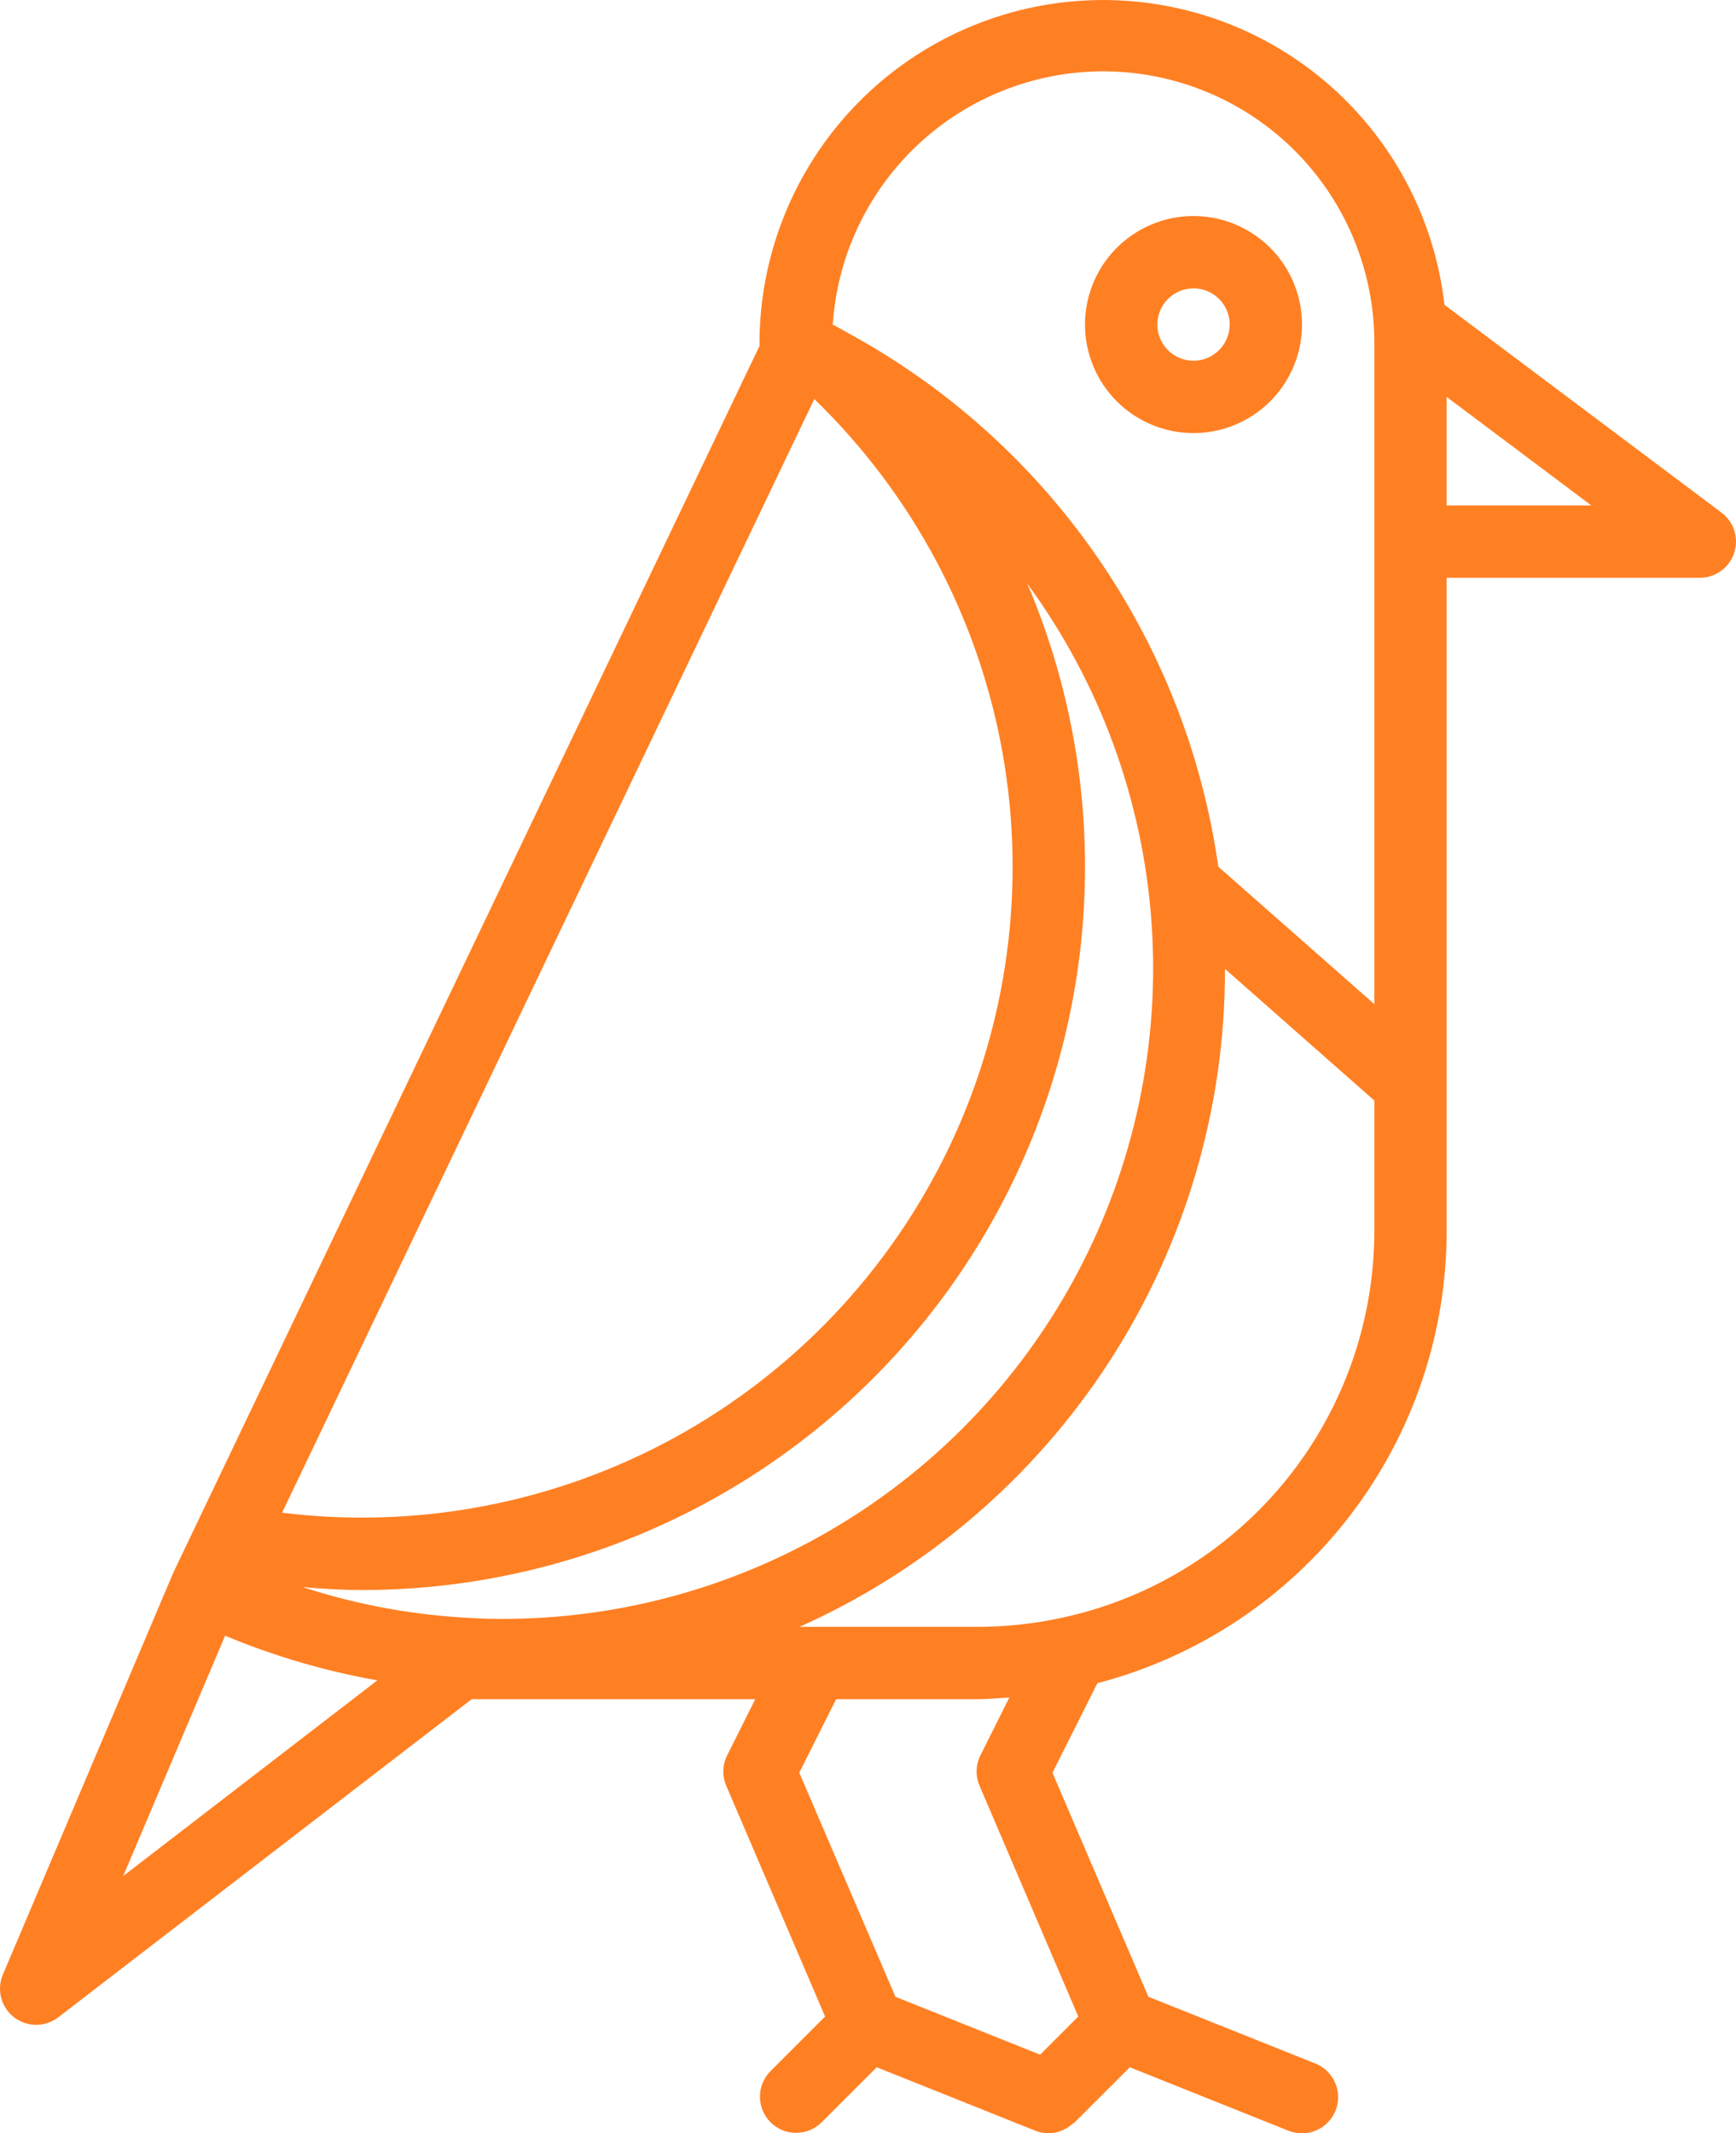 <svg width="70" height="86" viewBox="0 0 70 86" fill="none" xmlns="http://www.w3.org/2000/svg">
<g clip-path="url(#clip0_40_93)">
<g clip-path="url(#clip1_40_93)">
<path d="M58.244 12.288C57.845 8.776 56.117 5.549 53.416 3.269C50.715 0.988 47.245 -0.173 43.715 0.022C40.186 0.217 36.864 1.753 34.431 4.317C31.997 6.881 30.636 10.278 30.625 13.813V13.946L7.904 61.482L6.998 63.378C6.998 63.388 6.998 63.4 6.99 63.41C6.981 63.42 6.975 63.429 6.971 63.44L0.117 79.599C-0.01 79.895 -0.034 80.225 0.047 80.537C0.129 80.849 0.311 81.126 0.566 81.323C0.821 81.52 1.134 81.627 1.457 81.628C1.779 81.628 2.092 81.522 2.348 81.325L19.017 68.501H30.453L29.32 70.766C29.225 70.955 29.173 71.163 29.167 71.375C29.161 71.587 29.201 71.797 29.285 71.992L33.27 81.292L31.052 83.511C30.787 83.787 30.64 84.155 30.643 84.537C30.646 84.92 30.8 85.285 31.07 85.556C31.34 85.826 31.706 85.98 32.089 85.983C32.471 85.986 32.839 85.839 33.114 85.573L35.352 83.338L41.749 85.897C41.922 85.966 42.106 86.001 42.292 86.001C42.459 85.997 42.625 85.964 42.782 85.904C42.83 85.887 42.871 85.864 42.917 85.842C43.035 85.784 43.144 85.711 43.242 85.624C43.266 85.604 43.297 85.597 43.32 85.573L45.557 83.338L51.955 85.897C52.314 86.041 52.716 86.036 53.072 85.884C53.427 85.732 53.708 85.444 53.852 85.085C53.996 84.726 53.991 84.324 53.839 83.968C53.686 83.612 53.399 83.332 53.04 83.188L46.306 80.496L42.438 71.466L44.249 67.855C48.296 66.799 51.877 64.426 54.427 61.11C56.977 57.795 58.351 53.725 58.333 49.542V23.292H68.542C68.848 23.292 69.146 23.196 69.394 23.017C69.643 22.838 69.828 22.586 69.925 22.295C70.022 22.005 70.025 21.691 69.934 21.399C69.843 21.107 69.662 20.851 69.417 20.667L58.244 12.288ZM44.479 2.876C47.38 2.876 50.162 4.028 52.213 6.079C54.264 8.13 55.417 10.912 55.417 13.813V40.48L49.125 34.939C48.488 30.439 46.806 26.15 44.216 22.416C41.625 18.681 38.197 15.604 34.205 13.431L34.185 13.418L33.785 13.195C33.717 13.157 33.639 13.123 33.578 13.085C33.763 10.319 34.991 7.726 37.015 5.83C39.038 3.935 41.706 2.879 44.479 2.876ZM19.173 65.234H19.149C16.79 65.133 14.456 64.713 12.211 63.983C13.014 64.05 13.815 64.1 14.615 64.1C19.432 64.096 24.172 62.9 28.413 60.617C32.654 58.334 36.264 55.036 38.919 51.018C41.575 47 43.194 42.387 43.631 37.59C44.068 32.794 43.31 27.964 41.425 23.532C44.345 27.516 46.08 32.243 46.431 37.17C46.783 42.097 45.735 47.023 43.41 51.381C41.085 55.739 37.577 59.352 33.289 61.803C29.001 64.255 24.108 65.447 19.173 65.24V65.234ZM32.834 16.088C36.789 19.913 39.441 24.884 40.416 30.298C41.391 35.713 40.639 41.297 38.266 46.26C35.893 51.224 32.02 55.316 27.195 57.958C22.369 60.599 16.835 61.657 11.375 60.982L32.834 16.088ZM9.077 65.941C11.05 66.765 13.109 67.368 15.215 67.741L4.968 75.628L9.077 65.941ZM43.479 81.292L41.94 82.83L36.107 80.497L32.229 71.464L33.714 68.501H39.375C39.812 68.501 40.259 68.459 40.701 68.429L39.534 70.763C39.439 70.952 39.386 71.16 39.38 71.373C39.374 71.585 39.414 71.796 39.498 71.991L43.479 81.292ZM42.92 65.196C41.756 65.455 40.567 65.585 39.375 65.584H32.238C37.357 63.296 41.702 59.572 44.747 54.864C47.792 50.156 49.406 44.666 49.394 39.058L55.417 44.367V49.542C55.434 53.186 54.204 56.726 51.931 59.574C49.657 62.422 46.477 64.406 42.92 65.196ZM58.333 20.376V16.001L64.167 20.376H58.333Z" fill="#FF8023"/>
<path d="M48.125 17.459C48.99 17.459 49.836 17.202 50.556 16.722C51.275 16.241 51.836 15.558 52.167 14.758C52.498 13.959 52.585 13.079 52.416 12.23C52.247 11.382 51.831 10.602 51.219 9.99C50.607 9.379 49.827 8.962 48.978 8.793C48.13 8.624 47.25 8.711 46.451 9.042C45.651 9.373 44.968 9.934 44.487 10.653C44.007 11.373 43.75 12.219 43.75 13.084C43.75 14.244 44.211 15.357 45.031 16.178C45.852 16.998 46.965 17.459 48.125 17.459ZM48.125 11.626C48.413 11.626 48.695 11.711 48.935 11.871C49.175 12.032 49.362 12.259 49.472 12.526C49.583 12.792 49.612 13.086 49.555 13.368C49.499 13.651 49.36 13.911 49.156 14.115C48.952 14.319 48.692 14.458 48.41 14.514C48.127 14.571 47.833 14.542 47.567 14.431C47.3 14.321 47.073 14.134 46.912 13.894C46.752 13.654 46.667 13.372 46.667 13.084C46.667 12.697 46.82 12.326 47.094 12.053C47.367 11.779 47.738 11.626 48.125 11.626Z" fill="#FF8023"/>
</g>
</g>
<defs>
<clipPath id="clip0_40_93">
<rect width="70" height="86.002" fill="white"/>
</clipPath>
<clipPath id="clip1_40_93">
<rect width="70" height="86.002" fill="white"/>
</clipPath>
</defs>
</svg>
